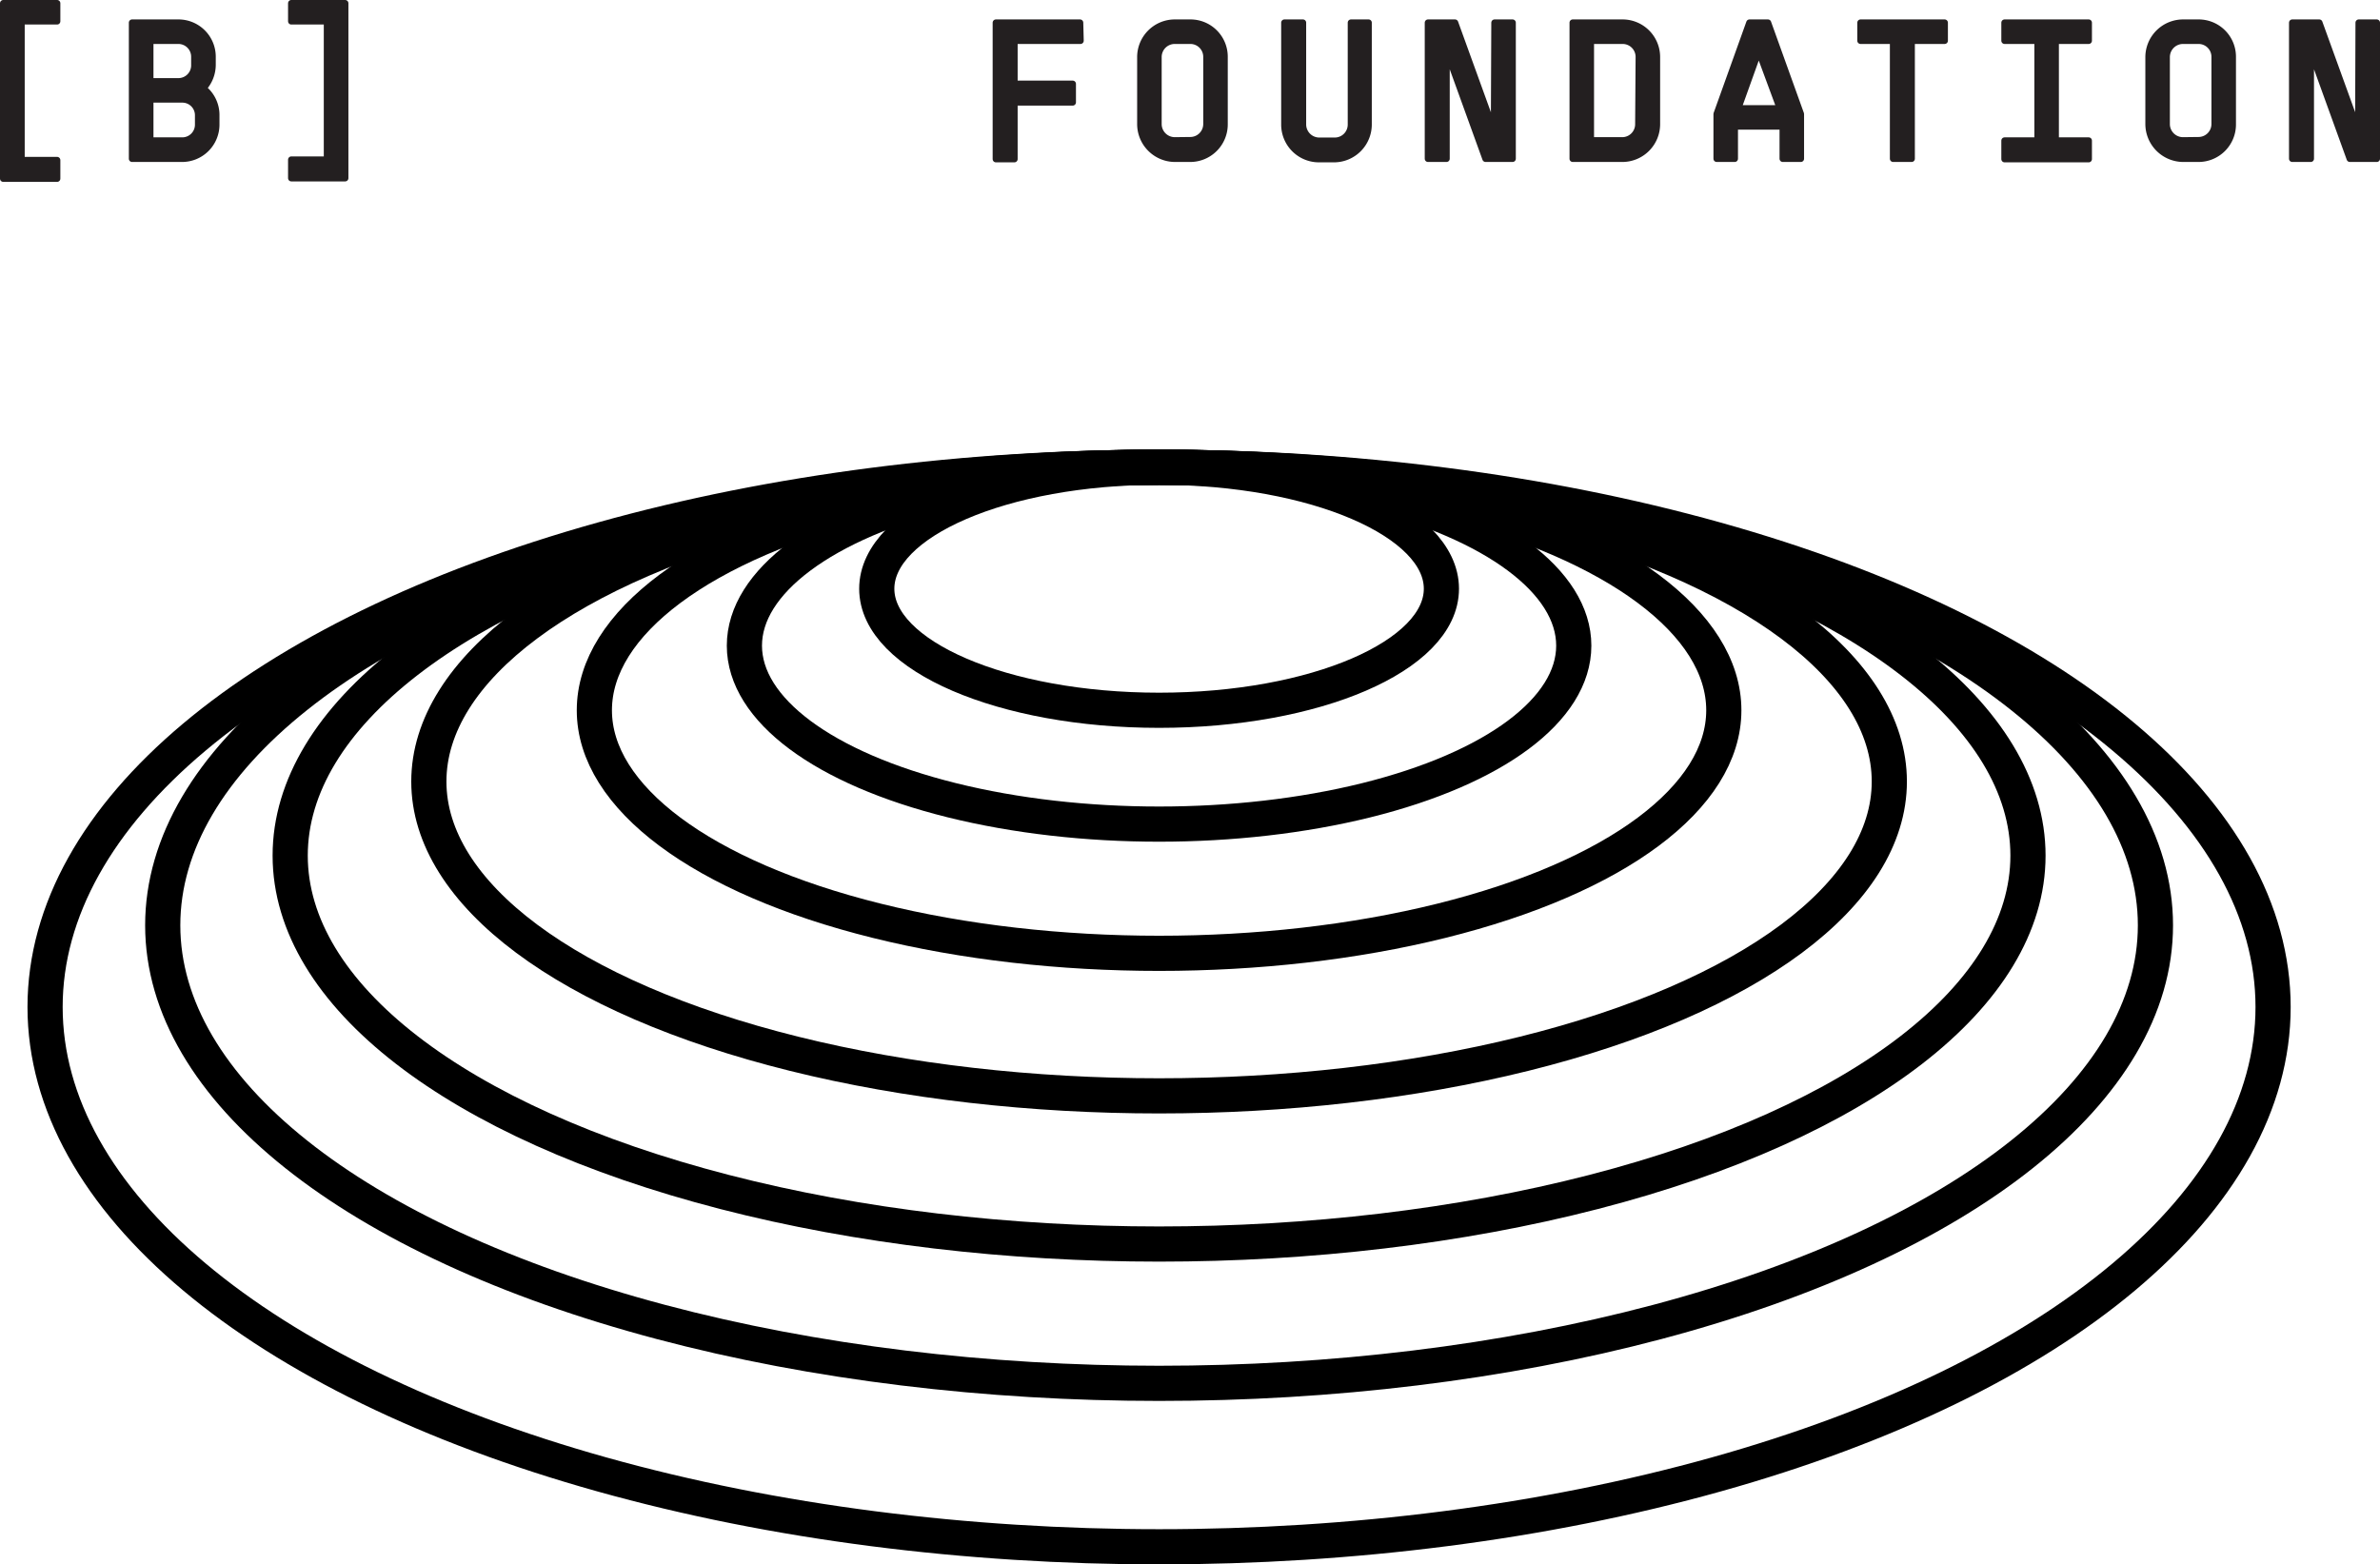 <svg xmlns="http://www.w3.org/2000/svg" viewBox="0 0 257.12 169.03"><defs><style>.cls-1{fill:#231f20;stroke:#231f20;stroke-width:0.7px;}.cls-1,.cls-2{stroke-linecap:round;stroke-linejoin:round;}.cls-2{fill:none;stroke:#000;stroke-width:3.8px;}</style></defs><g id="Layer_2" data-name="Layer 2"><g id="Layer_1-2" data-name="Layer 1"><path class="cls-1" d="M6.17,2.3H2.32v15H6.17v2H.35V.35H6.17Z"/><path class="cls-1" d="M23.36,12.49v.94a3.69,3.69,0,0,1-3.69,3.72h-5.4V2.45h5a3.68,3.68,0,0,1,3.69,3.72V7a3.76,3.76,0,0,1-1,2.54A3.67,3.67,0,0,1,23.36,12.49ZM16.23,4.4V8.79h3A1.73,1.73,0,0,0,21,7V6.17A1.73,1.73,0,0,0,19.25,4.4Zm5.18,8.09a1.71,1.71,0,0,0-1.74-1.75H16.23v4.45h3.44a1.72,1.72,0,0,0,1.74-1.76Z"/><path class="cls-1" d="M37.29.35v18.9H31.47v-2h3.86V2.3H31.47V.35Z"/><path class="cls-1" d="M116.73,4.4h-7.14V9.06h6.3v2h-6.3v6.13h-2V2.45h9.09Z"/><path class="cls-1" d="M126.91,17.15a3.75,3.75,0,0,1-3.71-3.74V6.17a3.72,3.72,0,0,1,3.71-3.72h1.68a3.68,3.68,0,0,1,3.7,3.72v7.24a3.71,3.71,0,0,1-3.7,3.74Zm1.68-2a1.75,1.75,0,0,0,1.75-1.76V6.17a1.74,1.74,0,0,0-1.75-1.77h-1.68a1.76,1.76,0,0,0-1.76,1.77v7.24a1.77,1.77,0,0,0,1.76,1.76Z"/><path class="cls-1" d="M147.85,2.45v11a3.74,3.74,0,0,1-3.7,3.74h-1.68a3.73,3.73,0,0,1-3.71-3.74v-11h2v11a1.77,1.77,0,0,0,1.76,1.76h1.68a1.75,1.75,0,0,0,1.75-1.76v-11Z"/><path class="cls-1" d="M161.46,2.45h1.95v14.7h-2.92L156.27,5.49V17.15h-2V2.45h2.92l4.22,11.65Z"/><path class="cls-1" d="M179,6.17v7.24a3.74,3.74,0,0,1-3.69,3.74h-5.4V2.45h5.4A3.71,3.71,0,0,1,179,6.17Zm-1.95,0a1.75,1.75,0,0,0-1.74-1.77h-3.45V15.17h3.45A1.75,1.75,0,0,0,177,13.41Z"/><path class="cls-1" d="M191,2.45l3.55,9.87v4.83h-1.95V13.66h-5.19v3.49h-1.95V12.32L189,2.45Zm-1,3.07-2.22,6.19h4.51L190,5.52Z"/><path class="cls-1" d="M210.09,4.4h-3.57V17.15h-2V4.4H201V2.45h9.09Z"/><path class="cls-1" d="M225.65,4.4h-3.57V15.19h3.57v2h-9.09v-2h3.57V4.4h-3.57V2.45h9.09Z"/><path class="cls-1" d="M235.84,17.15a3.76,3.76,0,0,1-3.72-3.74V6.17a3.73,3.73,0,0,1,3.72-3.72h1.68a3.68,3.68,0,0,1,3.69,3.72v7.24a3.7,3.7,0,0,1-3.69,3.74Zm1.68-2a1.75,1.75,0,0,0,1.74-1.76V6.17a1.74,1.74,0,0,0-1.74-1.77h-1.68a1.77,1.77,0,0,0-1.77,1.77v7.24a1.77,1.77,0,0,0,1.77,1.76Z"/><path class="cls-1" d="M254.82,2.45h1.95v14.7h-2.91L249.64,5.49V17.15h-2V2.45h2.92l4.22,11.65Z"/><ellipse class="cls-2" cx="125.22" cy="108.8" rx="120.35" ry="58.32"/><ellipse class="cls-2" cx="125.22" cy="92.44" rx="93.87" ry="41.97"/><ellipse class="cls-2" cx="125.22" cy="99.97" rx="107.64" ry="49.49"/><ellipse class="cls-2" cx="125.22" cy="76.74" rx="61.01" ry="26.26"/><ellipse class="cls-2" cx="125.22" cy="69.76" rx="44.8" ry="19.28"/><ellipse class="cls-2" cx="125.22" cy="63.61" rx="30.5" ry="13.13"/><ellipse class="cls-2" cx="125.22" cy="84.44" rx="78.89" ry="33.96"/></g></g></svg>